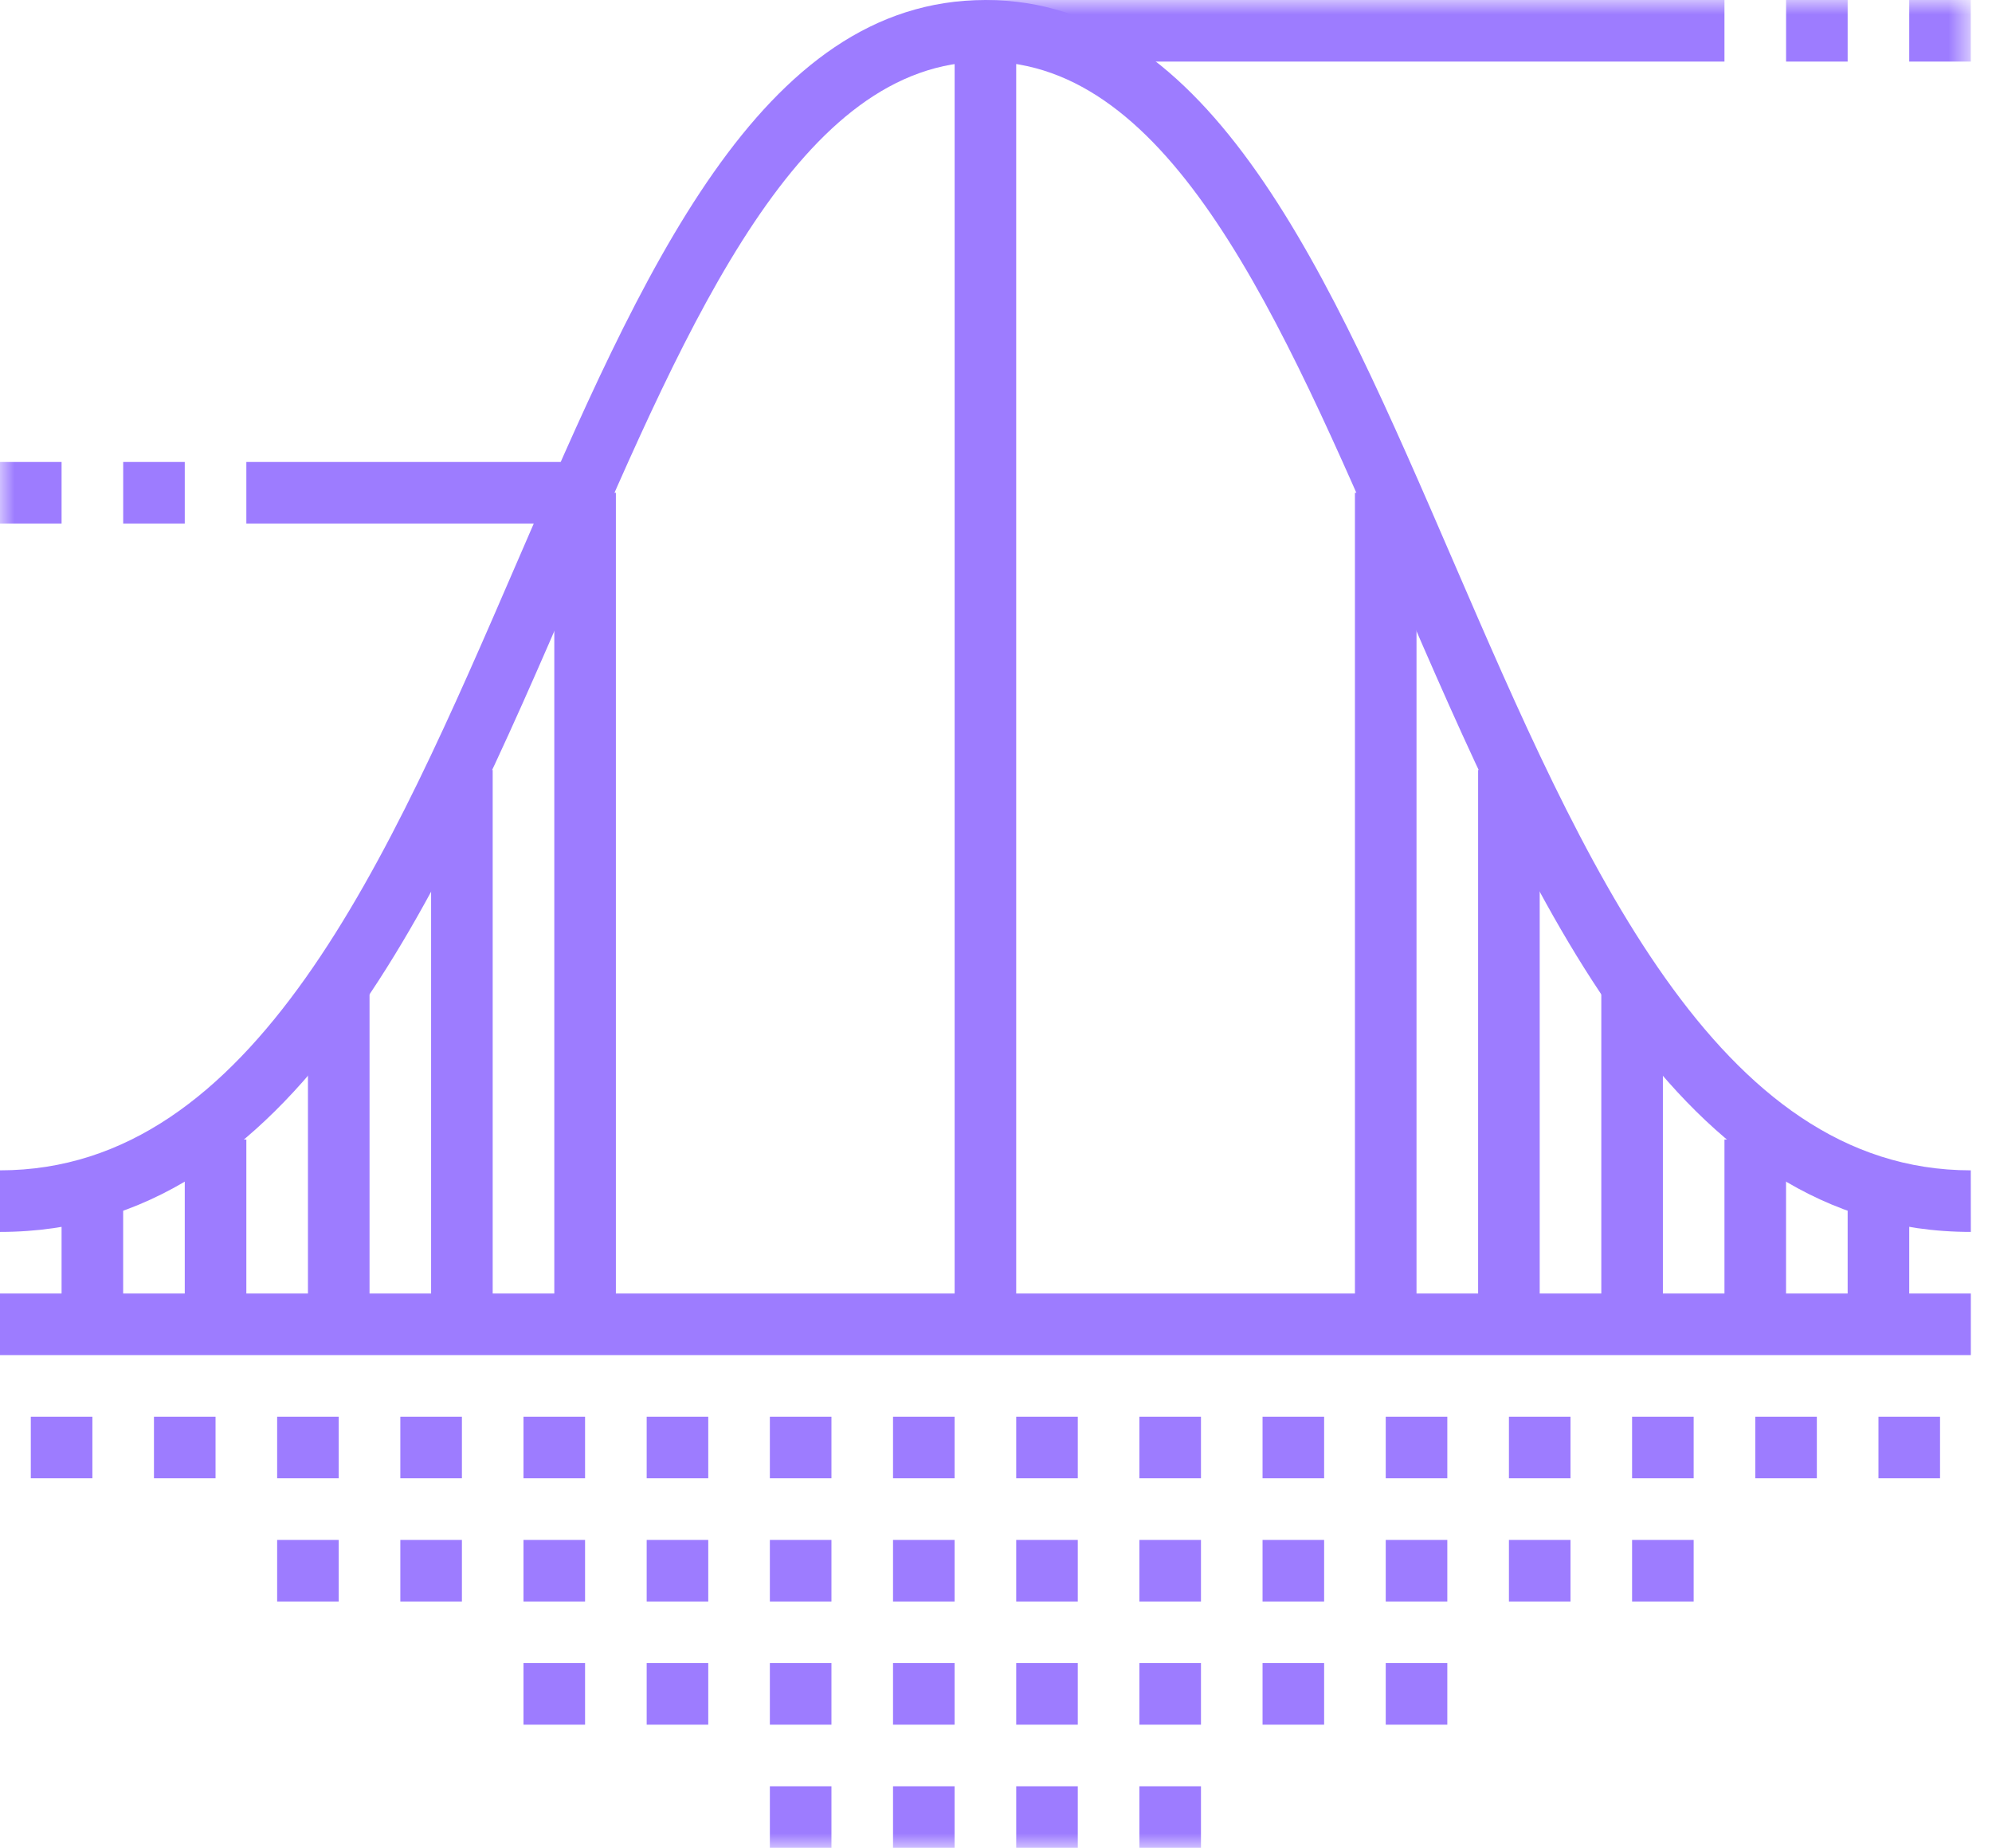 <?xml version="1.0" encoding="UTF-8"?> <svg xmlns="http://www.w3.org/2000/svg" xmlns:xlink="http://www.w3.org/1999/xlink" height="64" viewBox="0 0 69 64" width="69"><mask id="a" fill="#fff"><path d="m0 64h68.267v-64h-68.267z" fill="#fff" fill-rule="evenodd"></path></mask><g fill="#9d7cff" fill-rule="evenodd"><path d="m0 46.933h68.267v-2.133h-68.267z"></path><path d="m68.267 42.667c-10.207 0-15.126-11.379-19.884-22.383-4.035-9.334-7.846-18.15-14.25-18.15s-10.214 8.816-14.25 18.15c-4.757 11.004-9.677 22.383-19.884 22.383v-2.133c8.805 0 13.442-10.725 17.925-21.097 4.321-9.996 8.403-19.437 16.208-19.437s11.887 9.441 16.208 19.437c4.483 10.371 9.12 21.097 17.925 21.097z"></path><path d="m19.2 45.867h2.133v-28.8h-2.133z" mask="url(#a)"></path><path d="m33.067 45.867h2.133v-44.8h-2.133z" mask="url(#a)"></path><path d="m14.933 45.867h2.133v-19.2h-2.133z" mask="url(#a)"></path><path d="m10.667 45.867h2.133v-11.733h-2.133z" mask="url(#a)"></path><path d="m6.4 45.867h2.133v-6.4h-2.133z" mask="url(#a)"></path><path d="m2.133 45.867h2.133v-4.267h-2.133z" mask="url(#a)"></path><path d="m46.933 45.867h2.133v-28.8h-2.133z" mask="url(#a)"></path><path d="m51.2 45.867h2.133v-19.2h-2.133z" mask="url(#a)"></path><path d="m55.467 45.867h2.133v-11.733h-2.133z" mask="url(#a)"></path><path d="m59.733 45.867h2.133v-6.4h-2.133z" mask="url(#a)"></path><path d="m64 45.867h2.133v-4.267h-2.133z" mask="url(#a)"></path><path d="m8.533 18.133h11.733v-2.133h-11.733z" mask="url(#a)"></path><path d="m4.267 18.133h2.133v-2.133h-2.133z" mask="url(#a)"></path><path d="m0 18.133h2.133v-2.133h-2.133z" mask="url(#a)"></path><path d="m34.133 2.133h25.6v-2.133h-25.6z" mask="url(#a)"></path><path d="m61.867 2.133h2.133v-2.133h-2.133z" mask="url(#a)"></path><path d="m66.133 2.133h2.133v-2.133h-2.133z" mask="url(#a)"></path><path d="m1.067 51.2h2.133v-2.133h-2.133z" mask="url(#a)"></path><path d="m5.333 51.2h2.133v-2.133h-2.133z" mask="url(#a)"></path><path d="m9.6 51.2h2.133v-2.133h-2.133z" mask="url(#a)"></path><path d="m13.867 51.2h2.133v-2.133h-2.133z" mask="url(#a)"></path><path d="m18.133 51.2h2.133v-2.133h-2.133z" mask="url(#a)"></path><path d="m22.4 51.2h2.133v-2.133h-2.133z" mask="url(#a)"></path><path d="m26.667 51.2h2.133v-2.133h-2.133z" mask="url(#a)"></path><path d="m30.933 51.2h2.133v-2.133h-2.133z" mask="url(#a)"></path><path d="m35.2 51.2h2.133v-2.133h-2.133z" mask="url(#a)"></path><path d="m39.467 51.2h2.133v-2.133h-2.133z" mask="url(#a)"></path><path d="m43.733 51.2h2.133v-2.133h-2.133z" mask="url(#a)"></path><path d="m48 51.2h2.133v-2.133h-2.133z" mask="url(#a)"></path><path d="m9.6 55.467h2.133v-2.133h-2.133z" mask="url(#a)"></path><path d="m13.867 55.467h2.133v-2.133h-2.133z" mask="url(#a)"></path><path d="m18.133 55.467h2.133v-2.133h-2.133z" mask="url(#a)"></path><path d="m22.4 55.467h2.133v-2.133h-2.133z" mask="url(#a)"></path><path d="m26.667 55.467h2.133v-2.133h-2.133z" mask="url(#a)"></path><path d="m30.933 55.467h2.133v-2.133h-2.133z" mask="url(#a)"></path><path d="m35.2 55.467h2.133v-2.133h-2.133z" mask="url(#a)"></path><path d="m39.467 55.467h2.133v-2.133h-2.133z" mask="url(#a)"></path><path d="m43.733 55.467h2.133v-2.133h-2.133z" mask="url(#a)"></path><path d="m48 55.467h2.133v-2.133h-2.133z" mask="url(#a)"></path><path d="m18.133 59.733h2.133v-2.133h-2.133z" mask="url(#a)"></path><path d="m22.4 59.733h2.133v-2.133h-2.133z" mask="url(#a)"></path><path d="m26.667 59.733h2.133v-2.133h-2.133z" mask="url(#a)"></path><path d="m30.933 59.733h2.133v-2.133h-2.133z" mask="url(#a)"></path><path d="m35.2 59.733h2.133v-2.133h-2.133z" mask="url(#a)"></path><path d="m39.467 59.733h2.133v-2.133h-2.133z" mask="url(#a)"></path><path d="m43.733 59.733h2.133v-2.133h-2.133z" mask="url(#a)"></path><path d="m48 59.733h2.133v-2.133h-2.133z" mask="url(#a)"></path><path d="m26.667 64h2.133v-2.133h-2.133z" mask="url(#a)"></path><path d="m30.933 64h2.133v-2.133h-2.133z" mask="url(#a)"></path><path d="m35.2 64h2.133v-2.133h-2.133z" mask="url(#a)"></path><path d="m39.467 64h2.133v-2.133h-2.133z" mask="url(#a)"></path><path d="m52.267 51.2h2.133v-2.133h-2.133z" mask="url(#a)"></path><path d="m56.533 51.2h2.133v-2.133h-2.133z" mask="url(#a)"></path><path d="m60.8 51.2h2.133v-2.133h-2.133z" mask="url(#a)"></path><path d="m65.067 51.2h2.133v-2.133h-2.133z" mask="url(#a)"></path><path d="m52.267 55.467h2.133v-2.133h-2.133z" mask="url(#a)"></path><path d="m56.533 55.467h2.133v-2.133h-2.133z" mask="url(#a)"></path></g></svg> 